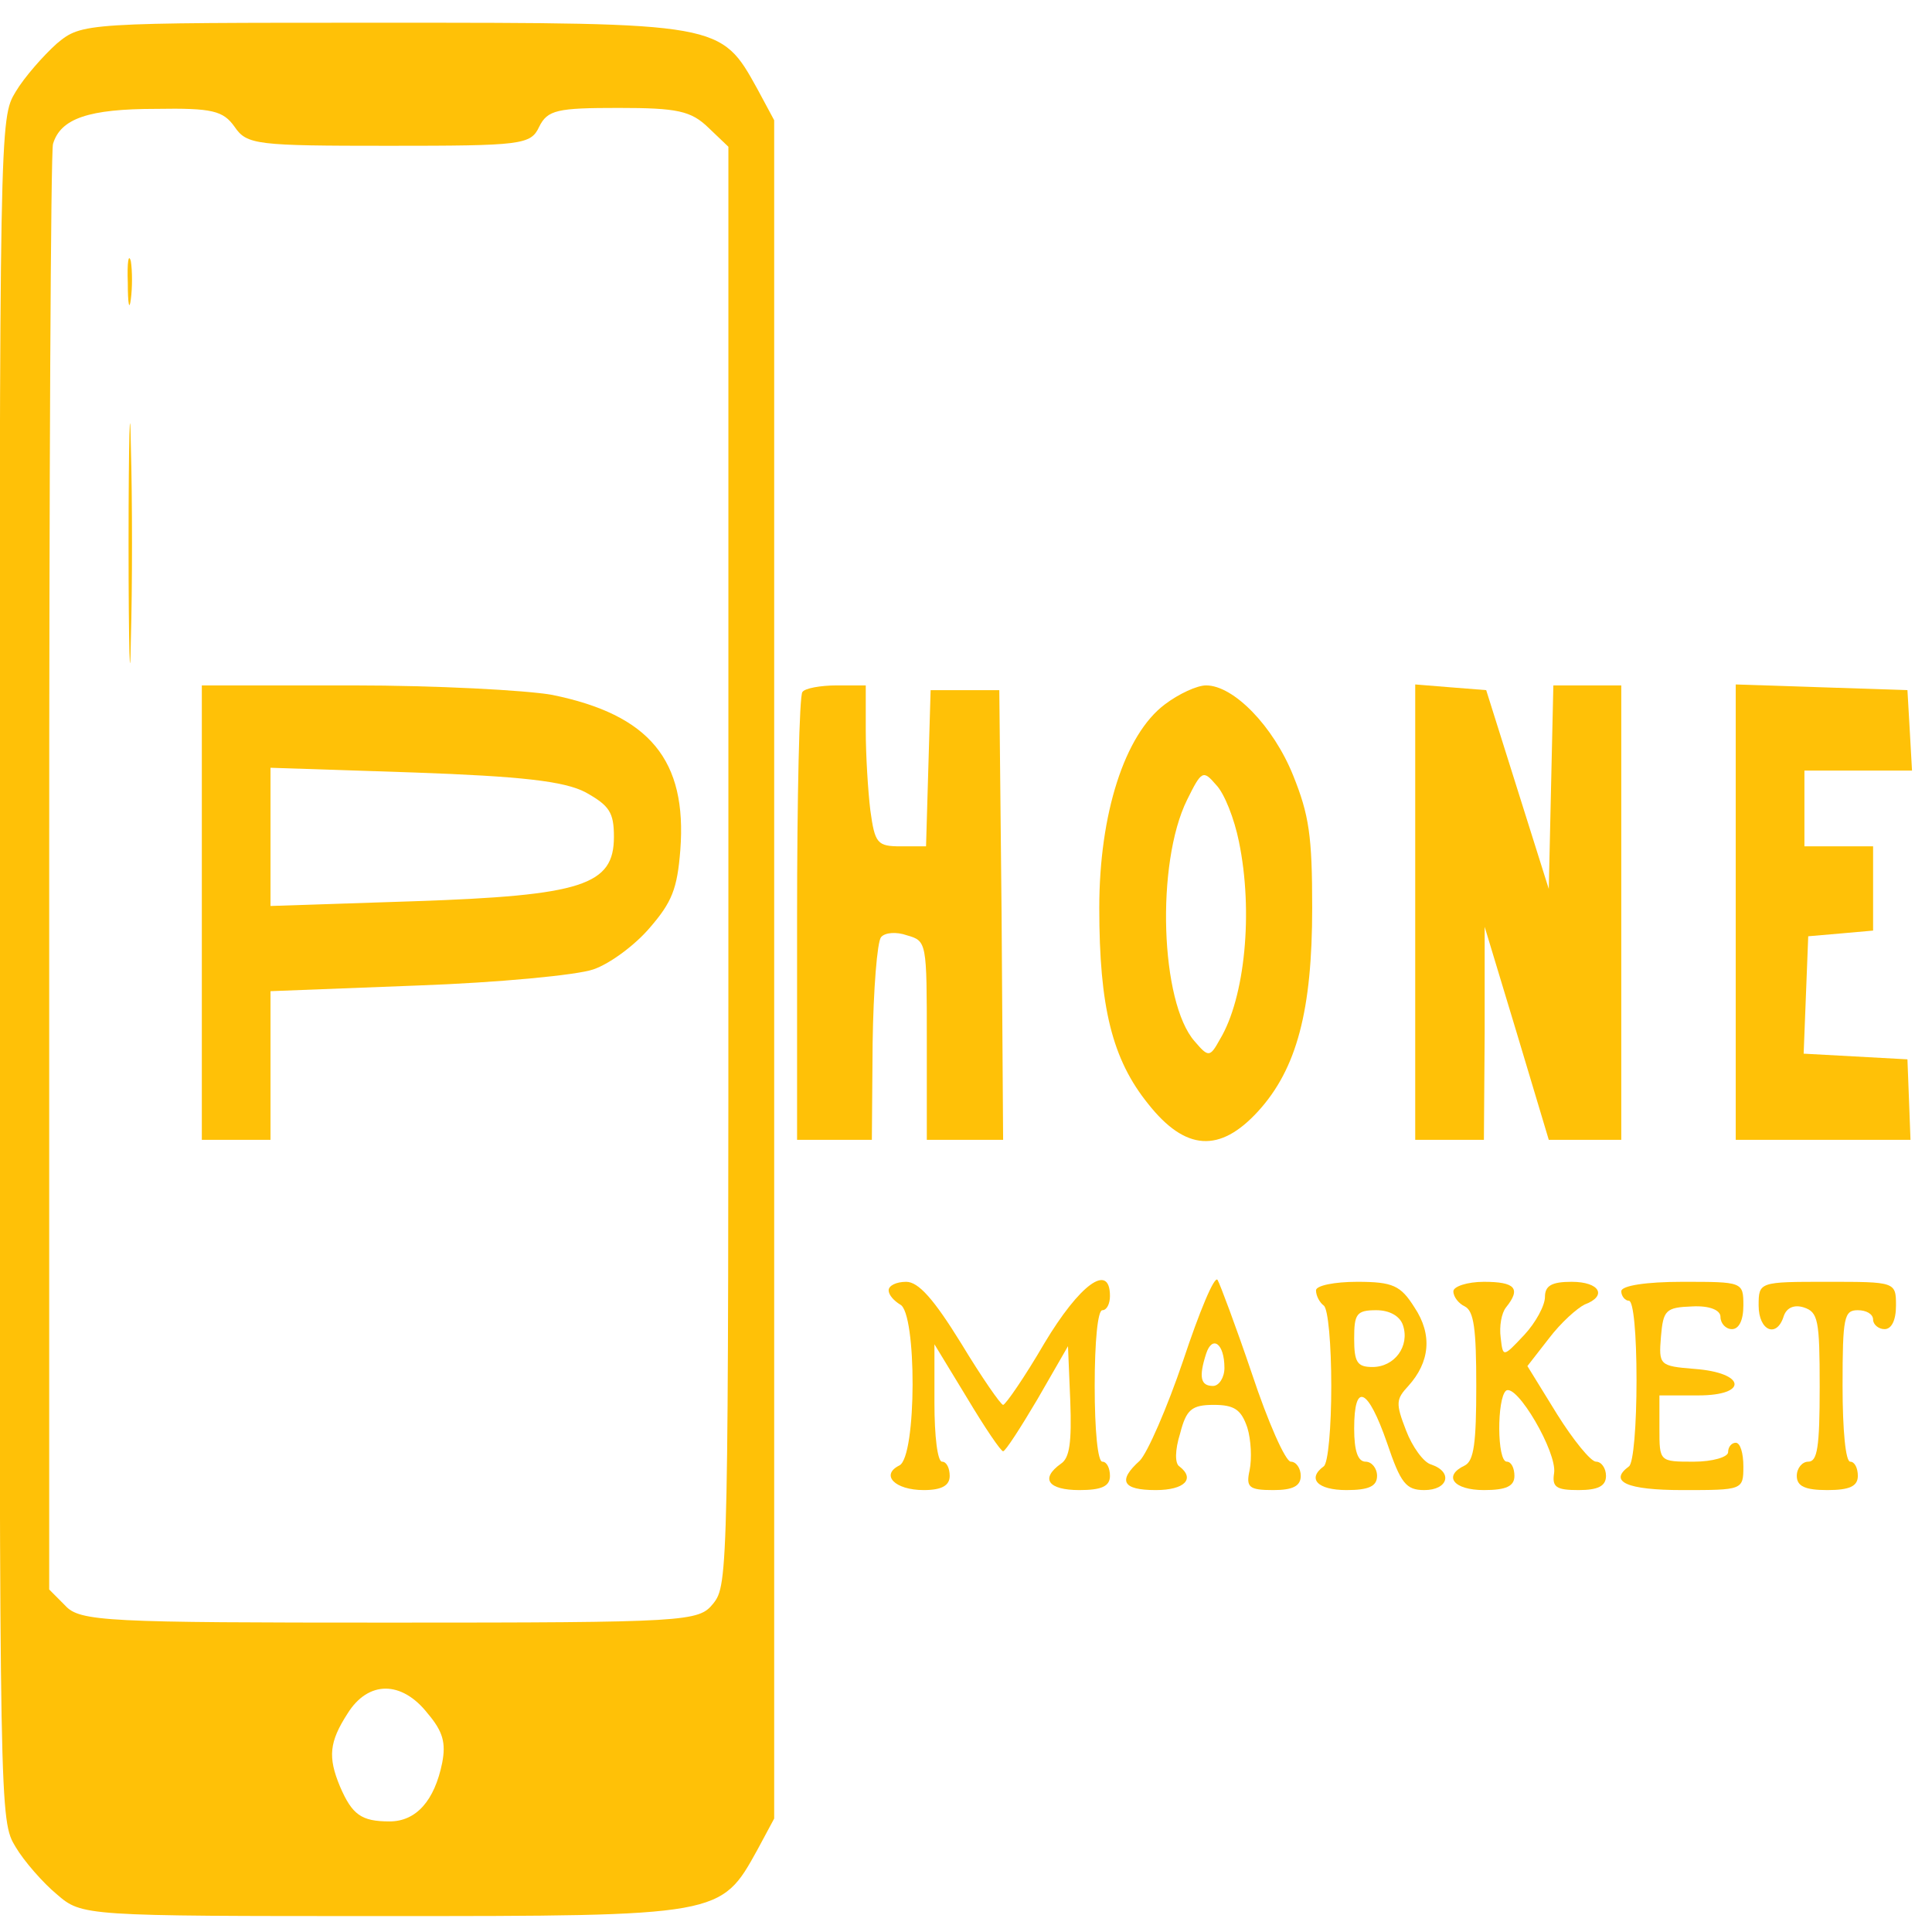 <?xml version="1.0"?>
<svg width="400" height="400" xmlns="http://www.w3.org/2000/svg" xmlns:svg="http://www.w3.org/2000/svg" preserveAspectRatio="xMidYMid meet" version="1.0">
 <g class="layer">
  <title>Layer 1</title>
  <g fill="#000000" id="svg_1" transform="matrix(0.158 0 0 -0.196 -103.227 702.959)">
   <path d="m727.8,3540.52c-18,-13 -43,-36 -54,-51c-21,-28 -21,-31 -21,-927c0,-896 0,-899 21,-927c11,-15 36,-38 54,-50c33,-23 35,-23 429,-23c442,0 441,0 489,70l22,33l0,897l0,897l-22,33c-48,70 -47,70 -489,70c-394,0 -396,0 -429,-22zm233,-88c16,-19 29,-20 202,-20c174,0 186,1 197,20c11,18 24,20 104,20c77,0 95,-3 118,-21l26,-20l0,-760c0,-746 0,-759 -20,-779c-19,-19 -33,-20 -424,-20c-370,0 -406,1 -425,18l-21,17l0,756c0,416 2,763 5,771c10,27 47,37 135,37c74,1 88,-2 103,-19zm253,-1676c20,-19 24,-31 19,-52c-10,-40 -34,-62 -69,-62c-37,0 -49,7 -65,37c-16,31 -14,47 10,77c27,35 71,35 105,0z" fill="#ffc107" id="svg_2" stroke-linejoin="bevel"/>
   <path d="m820.8,3287.52c0,-22 2,-30 4,-17c2,12 2,30 0,40c-3,9 -5,-1 -4,-23z" fill="#ffc107" id="svg_3" stroke-linejoin="bevel"/>
   <path d="m821.8,3012.52c0,-113 2,-159 3,-102c2,56 2,148 0,205c-1,56 -3,10 -3,-103z" fill="#ffc107" id="svg_4" stroke-linejoin="bevel"/>
   <path d="m917.8,2622.52l0,-240l45,0l45,0l0,79l0,78l193,6c105,3 209,11 230,17c22,6 55,26 74,44c29,27 36,41 40,82c9,95 -40,143 -168,164c-35,5 -153,10 -261,10l-198,0l0,-240zm503,127c31,-14 37,-21 37,-47c0,-51 -41,-62 -262,-68l-188,-5l0,73l0,73l188,-5c139,-4 197,-9 225,-21z" fill="#ffc107" id="svg_5" stroke-linejoin="bevel"/>
   <path d="m1704.8,2855.52c-4,-3 -7,-111 -7,-240l0,-233l49,0l49,0l1,102c1,57 6,107 11,112c5,5 20,6 34,2c26,-6 26,-7 26,-111l0,-105l50,0l50,0l-2,238l-3,237l-45,0l-45,0l-3,-82l-3,-83l-33,0c-31,0 -34,3 -40,38c-3,20 -6,58 -6,85l0,47l-38,0c-21,0 -42,-3 -45,-7z" fill="#ffc107" id="svg_6" stroke-linejoin="bevel"/>
   <path d="m2179.8,2842.52c-53,-32 -86,-116 -86,-215c0,-105 17,-160 64,-207c49,-50 94,-52 144,-8c51,45 71,107 71,215c0,76 -4,98 -25,140c-26,52 -78,95 -114,95c-12,0 -36,-9 -54,-20zm97,-145c19,-74 8,-165 -25,-209c-13,-19 -15,-19 -33,-2c-45,41 -51,188 -10,255c19,31 21,32 38,16c11,-9 24,-36 30,-60z" fill="#ffc107" id="svg_7" stroke-linejoin="bevel"/>
   <path d="m2507.8,2623.52l0,-241l45,0l45,0l1,113l0,112l42,-112l42,-113l48,0l47,0l0,240l0,240l-45,0l-44,0l-3,-107l-3,-108l-41,105l-41,105l-47,3l-46,3l0,-240z" fill="#ffc107" id="svg_8" stroke-linejoin="bevel"/>
   <path d="m2927.8,2622.52l0,-240l114,0l115,0l-2,43l-2,42l-68,3l-68,3l3,62l3,62l43,3l42,3l0,45l0,44l-45,0l-45,0l0,40l0,40l71,0l70,0l-3,43l-3,42l-112,3l-113,3l0,-241z" fill="#ffc107" id="svg_9" stroke-linejoin="bevel"/>
   <path d="m2203.8,2149.52c-21,-50 -47,-98 -57,-106c-29,-21 -23,-31 21,-31c38,0 52,12 31,25c-6,3 -6,17 1,35c8,25 15,30 44,30c27,0 36,-5 44,-24c5,-13 6,-33 3,-45c-5,-18 -1,-21 31,-21c25,0 36,4 36,15c0,8 -6,15 -13,15c-7,0 -30,42 -51,93c-21,50 -42,95 -45,99c-4,5 -24,-34 -45,-85zm54,-8c0,-10 -7,-19 -15,-19c-16,0 -19,9 -9,34c8,20 24,11 24,-15z" fill="#ffc107" id="svg_10" stroke-linejoin="bevel"/>
   <path d="m1817.8,2223.52c0,-5 7,-11 15,-15c22,-8 22,-161 -1,-170c-25,-10 -6,-26 32,-26c24,0 34,5 34,15c0,8 -4,15 -10,15c-6,0 -10,27 -10,62l0,62l43,-57c23,-31 44,-56 47,-56c3,0 23,25 45,55l40,56l3,-58c2,-44 -1,-60 -12,-66c-28,-16 -17,-28 24,-28c29,0 40,4 40,15c0,8 -4,15 -10,15c-6,0 -10,33 -10,80c0,47 4,80 10,80c6,0 10,7 10,15c0,36 -40,12 -86,-50c-26,-36 -51,-65 -54,-65c-3,0 -28,29 -55,65c-36,47 -56,65 -72,65c-13,0 -23,-4 -23,-9z" fill="#ffc107" id="svg_11" stroke-linejoin="bevel"/>
   <path d="m2377.8,2223.52c0,-6 5,-13 10,-16c6,-3 10,-42 10,-85c0,-43 -4,-82 -10,-85c-22,-13 -8,-25 30,-25c29,0 40,4 40,15c0,8 -7,15 -15,15c-10,0 -15,11 -15,35c0,50 18,43 43,-15c18,-43 25,-50 49,-50c31,0 38,19 9,27c-10,2 -25,19 -33,36c-14,29 -13,33 3,47c28,25 32,54 8,83c-18,23 -28,27 -75,27c-30,0 -54,-4 -54,-9zm114,-37c9,-22 -11,-44 -40,-44c-20,0 -24,5 -24,30c0,26 3,30 29,30c17,0 31,-6 35,-16z" fill="#ffc107" id="svg_12" stroke-linejoin="bevel"/>
   <path d="m2557.8,2222.52c0,-6 7,-13 15,-16c12,-5 15,-24 15,-84c0,-60 -3,-79 -15,-84c-29,-11 -15,-26 25,-26c29,0 40,4 40,15c0,8 -4,15 -10,15c-13,0 -13,67 -1,75c14,8 67,-65 63,-87c-3,-15 3,-18 32,-18c25,0 36,4 36,15c0,8 -6,15 -13,15c-7,0 -30,23 -51,50l-39,51l28,29c16,17 37,32 47,36c30,9 20,24 -17,24c-26,0 -35,-4 -35,-16c0,-9 -12,-27 -27,-40c-28,-24 -28,-24 -31,-3c-2,12 1,26 7,32c20,20 12,27 -29,27c-22,0 -40,-5 -40,-10z" fill="#ffc107" id="svg_13" stroke-linejoin="bevel"/>
   <path d="m2777.8,2222.52c0,-5 5,-10 10,-10c6,0 10,-35 10,-84c0,-47 -4,-88 -10,-91c-27,-16 -3,-25 70,-25c79,0 80,0 80,25c0,14 -4,25 -10,25c-5,0 -10,-4 -10,-10c0,-5 -20,-10 -45,-10c-45,0 -45,0 -45,35l0,35l51,0c66,0 62,24 -5,28c-46,3 -47,4 -44,34c3,28 6,31 41,32c23,1 37,-4 37,-11c0,-7 7,-13 15,-13c9,0 15,9 15,25c0,25 -1,25 -80,25c-47,0 -80,-4 -80,-10z" fill="#ffc107" id="svg_14" stroke-linejoin="bevel"/>
   <path d="m2957.8,2207.52c0,-27 24,-35 33,-11c4,9 14,12 26,9c19,-5 21,-13 21,-84c0,-64 -3,-79 -15,-79c-8,0 -15,-7 -15,-15c0,-11 11,-15 40,-15c29,0 40,4 40,15c0,8 -4,15 -10,15c-6,0 -10,33 -10,80c0,73 2,80 20,80c11,0 20,-4 20,-10c0,-5 7,-10 15,-10c9,0 15,9 15,25c0,25 -1,25 -90,25c-89,0 -90,0 -90,-25z" fill="#ffc107" id="svg_15" stroke-linejoin="bevel"/>
  </g>
 </g>
</svg>